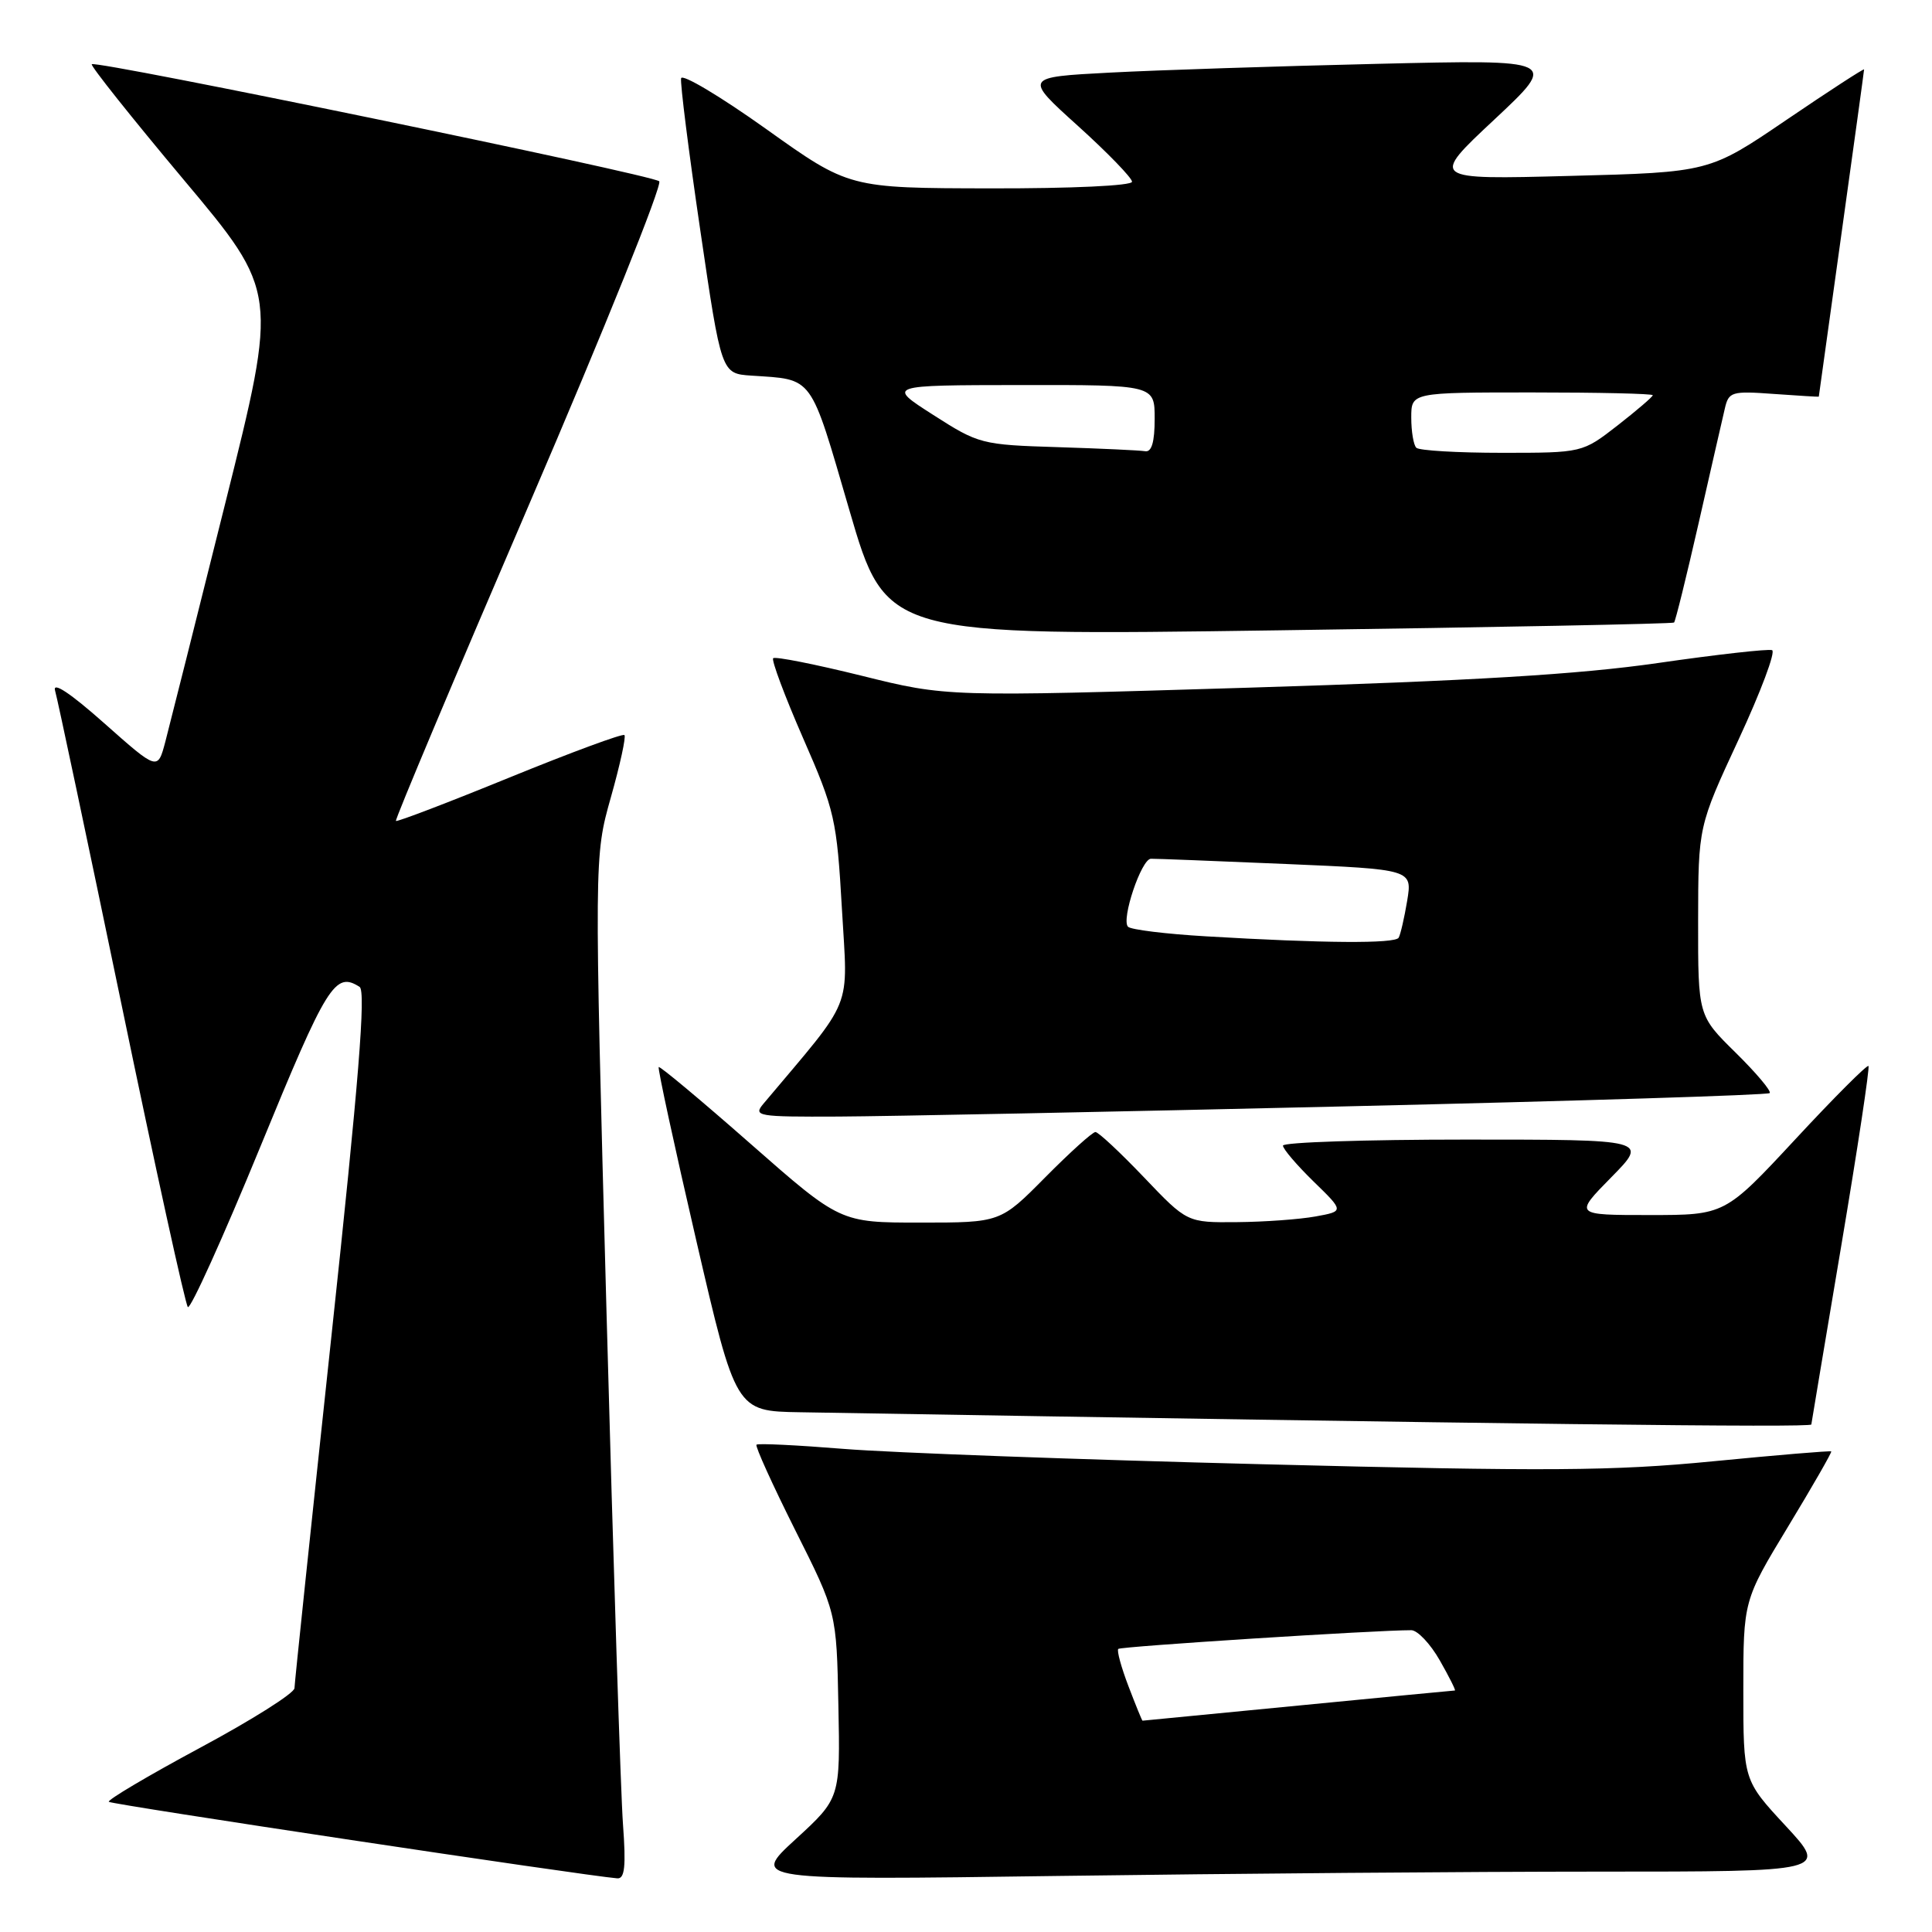 <?xml version="1.0" encoding="UTF-8" standalone="no"?>
<!DOCTYPE svg PUBLIC "-//W3C//DTD SVG 1.1//EN" "http://www.w3.org/Graphics/SVG/1.1/DTD/svg11.dtd" >
<svg xmlns="http://www.w3.org/2000/svg" xmlns:xlink="http://www.w3.org/1999/xlink" version="1.1" viewBox="0 0 256 256">
 <g >
 <path fill="currentColor"
d=" M 82.55 241.75 C 82.25 237.76 81.27 207.28 80.37 174.00 C 78.73 113.50 78.73 113.50 80.94 105.66 C 82.16 101.35 82.97 97.63 82.74 97.40 C 82.51 97.17 75.66 99.70 67.52 103.02 C 59.39 106.34 52.61 108.93 52.46 108.78 C 52.31 108.63 60.29 89.67 70.19 66.65 C 80.09 43.63 87.81 24.44 87.35 24.02 C 86.40 23.15 12.71 7.95 12.16 8.51 C 11.96 8.70 17.44 15.58 24.32 23.79 C 36.84 38.71 36.84 38.71 29.87 66.60 C 26.04 81.95 22.45 96.21 21.90 98.31 C 20.89 102.11 20.89 102.11 13.81 95.83 C 9.29 91.82 6.93 90.26 7.30 91.52 C 7.62 92.61 11.57 111.28 16.08 133.00 C 20.58 154.72 24.55 172.81 24.89 173.19 C 25.22 173.56 29.55 164.00 34.50 151.94 C 43.34 130.39 44.40 128.69 47.65 130.77 C 48.50 131.31 47.53 143.40 43.92 177.00 C 41.24 202.03 39.03 223.04 39.02 223.69 C 39.01 224.35 33.37 227.91 26.49 231.60 C 19.61 235.30 14.18 238.52 14.42 238.75 C 14.77 239.11 77.27 248.51 81.79 248.89 C 82.78 248.97 82.96 247.32 82.55 241.75 Z  M 211.77 248.00 C 242.22 248.00 242.22 248.00 236.61 241.94 C 231.00 235.89 231.00 235.89 231.00 223.98 C 231.00 212.08 231.00 212.08 236.92 202.30 C 240.18 196.92 242.76 192.42 242.65 192.32 C 242.54 192.21 235.49 192.80 226.98 193.63 C 213.73 194.92 205.14 194.98 167.32 194.02 C 143.01 193.41 118.06 192.49 111.86 191.99 C 105.66 191.49 100.43 191.23 100.24 191.43 C 100.04 191.63 102.35 196.71 105.36 202.73 C 110.85 213.66 110.85 213.66 111.09 225.97 C 111.34 238.28 111.34 238.28 105.42 243.71 C 99.50 249.14 99.50 249.14 140.41 248.57 C 162.92 248.26 195.03 248.00 211.77 248.00 Z  M 240.01 188.75 C 240.02 188.61 241.81 177.95 243.98 165.05 C 246.15 152.15 247.77 141.44 247.58 141.25 C 247.39 141.06 243.03 145.42 237.90 150.95 C 228.56 161.00 228.56 161.00 218.57 161.00 C 208.58 161.00 208.58 161.00 213.50 156.00 C 218.42 151.00 218.42 151.00 194.21 151.00 C 180.90 151.00 170.00 151.36 170.00 151.80 C 170.00 152.24 171.82 154.37 174.05 156.55 C 178.11 160.50 178.11 160.50 174.30 161.19 C 172.21 161.57 167.53 161.91 163.90 161.94 C 157.30 162.00 157.30 162.00 151.58 156.00 C 148.43 152.70 145.54 150.00 145.15 150.00 C 144.76 150.00 141.77 152.70 138.50 156.00 C 132.56 162.00 132.56 162.00 121.94 162.00 C 111.33 162.00 111.33 162.00 99.44 151.55 C 92.91 145.81 87.43 141.23 87.28 141.39 C 87.13 141.54 89.36 151.86 92.25 164.33 C 97.50 186.99 97.50 186.99 106.00 187.13 C 199.97 188.71 239.99 189.19 240.01 188.75 Z  M 178.27 146.60 C 208.94 145.89 234.24 145.10 234.49 144.84 C 234.75 144.59 232.71 142.17 229.98 139.48 C 225.00 134.58 225.00 134.58 225.01 122.04 C 225.03 109.50 225.03 109.50 230.37 98.00 C 233.31 91.67 235.31 86.34 234.81 86.15 C 234.32 85.96 227.52 86.72 219.71 87.85 C 209.19 89.37 195.09 90.21 165.47 91.12 C 125.44 92.34 125.44 92.34 114.18 89.54 C 107.98 88.01 102.71 86.96 102.45 87.22 C 102.20 87.47 103.98 92.24 106.41 97.80 C 110.62 107.41 110.88 108.57 111.56 120.45 C 112.34 134.18 113.29 131.82 101.16 146.25 C 99.77 147.90 100.34 148.00 111.10 147.95 C 117.37 147.92 147.59 147.32 178.27 146.60 Z  M 221.82 82.49 C 222.00 82.33 223.46 76.41 225.07 69.35 C 226.68 62.28 228.24 55.43 228.55 54.13 C 229.06 51.91 229.45 51.79 235.05 52.20 C 238.32 52.43 241.00 52.60 241.00 52.56 C 241.00 52.53 242.35 42.82 244.00 31.00 C 245.65 19.18 247.00 9.37 247.00 9.20 C 247.00 9.04 242.39 12.03 236.75 15.86 C 226.50 22.83 226.50 22.83 208.00 23.31 C 189.50 23.80 189.50 23.80 198.00 15.85 C 206.50 7.89 206.50 7.89 182.50 8.46 C 169.30 8.77 153.36 9.29 147.09 9.62 C 135.67 10.22 135.67 10.22 142.84 16.69 C 146.78 20.25 150.00 23.58 150.00 24.08 C 150.00 24.61 141.98 24.98 131.25 24.96 C 112.50 24.93 112.50 24.93 101.50 17.08 C 95.45 12.77 90.39 9.75 90.25 10.37 C 90.11 10.99 91.25 20.05 92.79 30.50 C 95.58 49.50 95.58 49.50 99.54 49.77 C 107.87 50.33 107.26 49.48 112.55 67.61 C 117.41 84.26 117.41 84.26 169.45 83.52 C 198.08 83.12 221.64 82.66 221.82 82.49 Z  M 149.53 223.44 C 148.57 220.93 147.96 218.70 148.18 218.49 C 148.50 218.16 182.53 215.99 187.00 216.01 C 187.82 216.01 189.53 217.81 190.78 220.01 C 192.03 222.20 192.93 224.00 192.78 224.00 C 192.63 224.00 183.28 224.90 172.00 226.00 C 160.72 227.10 151.45 228.00 151.39 228.00 C 151.32 228.00 150.49 225.95 149.53 223.44 Z  M 159.83 124.07 C 154.51 123.76 149.85 123.19 149.47 122.80 C 148.53 121.86 151.24 113.81 152.50 113.79 C 153.05 113.77 161.07 114.09 170.32 114.48 C 187.14 115.20 187.14 115.20 186.46 119.35 C 186.08 121.63 185.57 123.84 185.33 124.25 C 184.85 125.06 175.36 124.99 159.83 124.07 Z  M 140.16 59.25 C 130.05 58.94 129.67 58.83 123.66 54.98 C 117.50 51.04 117.50 51.04 135.25 51.02 C 153.00 51.00 153.00 51.00 153.00 55.50 C 153.00 58.55 152.60 59.93 151.75 59.79 C 151.06 59.67 145.84 59.43 140.16 59.25 Z  M 187.67 59.33 C 187.30 58.97 187.00 57.17 187.00 55.33 C 187.00 52.00 187.00 52.00 203.00 52.00 C 211.80 52.00 219.00 52.16 219.00 52.37 C 219.00 52.57 216.90 54.37 214.34 56.37 C 209.67 60.00 209.67 60.00 199.00 60.00 C 193.13 60.00 188.03 59.70 187.67 59.33 Z "/>
</g>
</svg>
